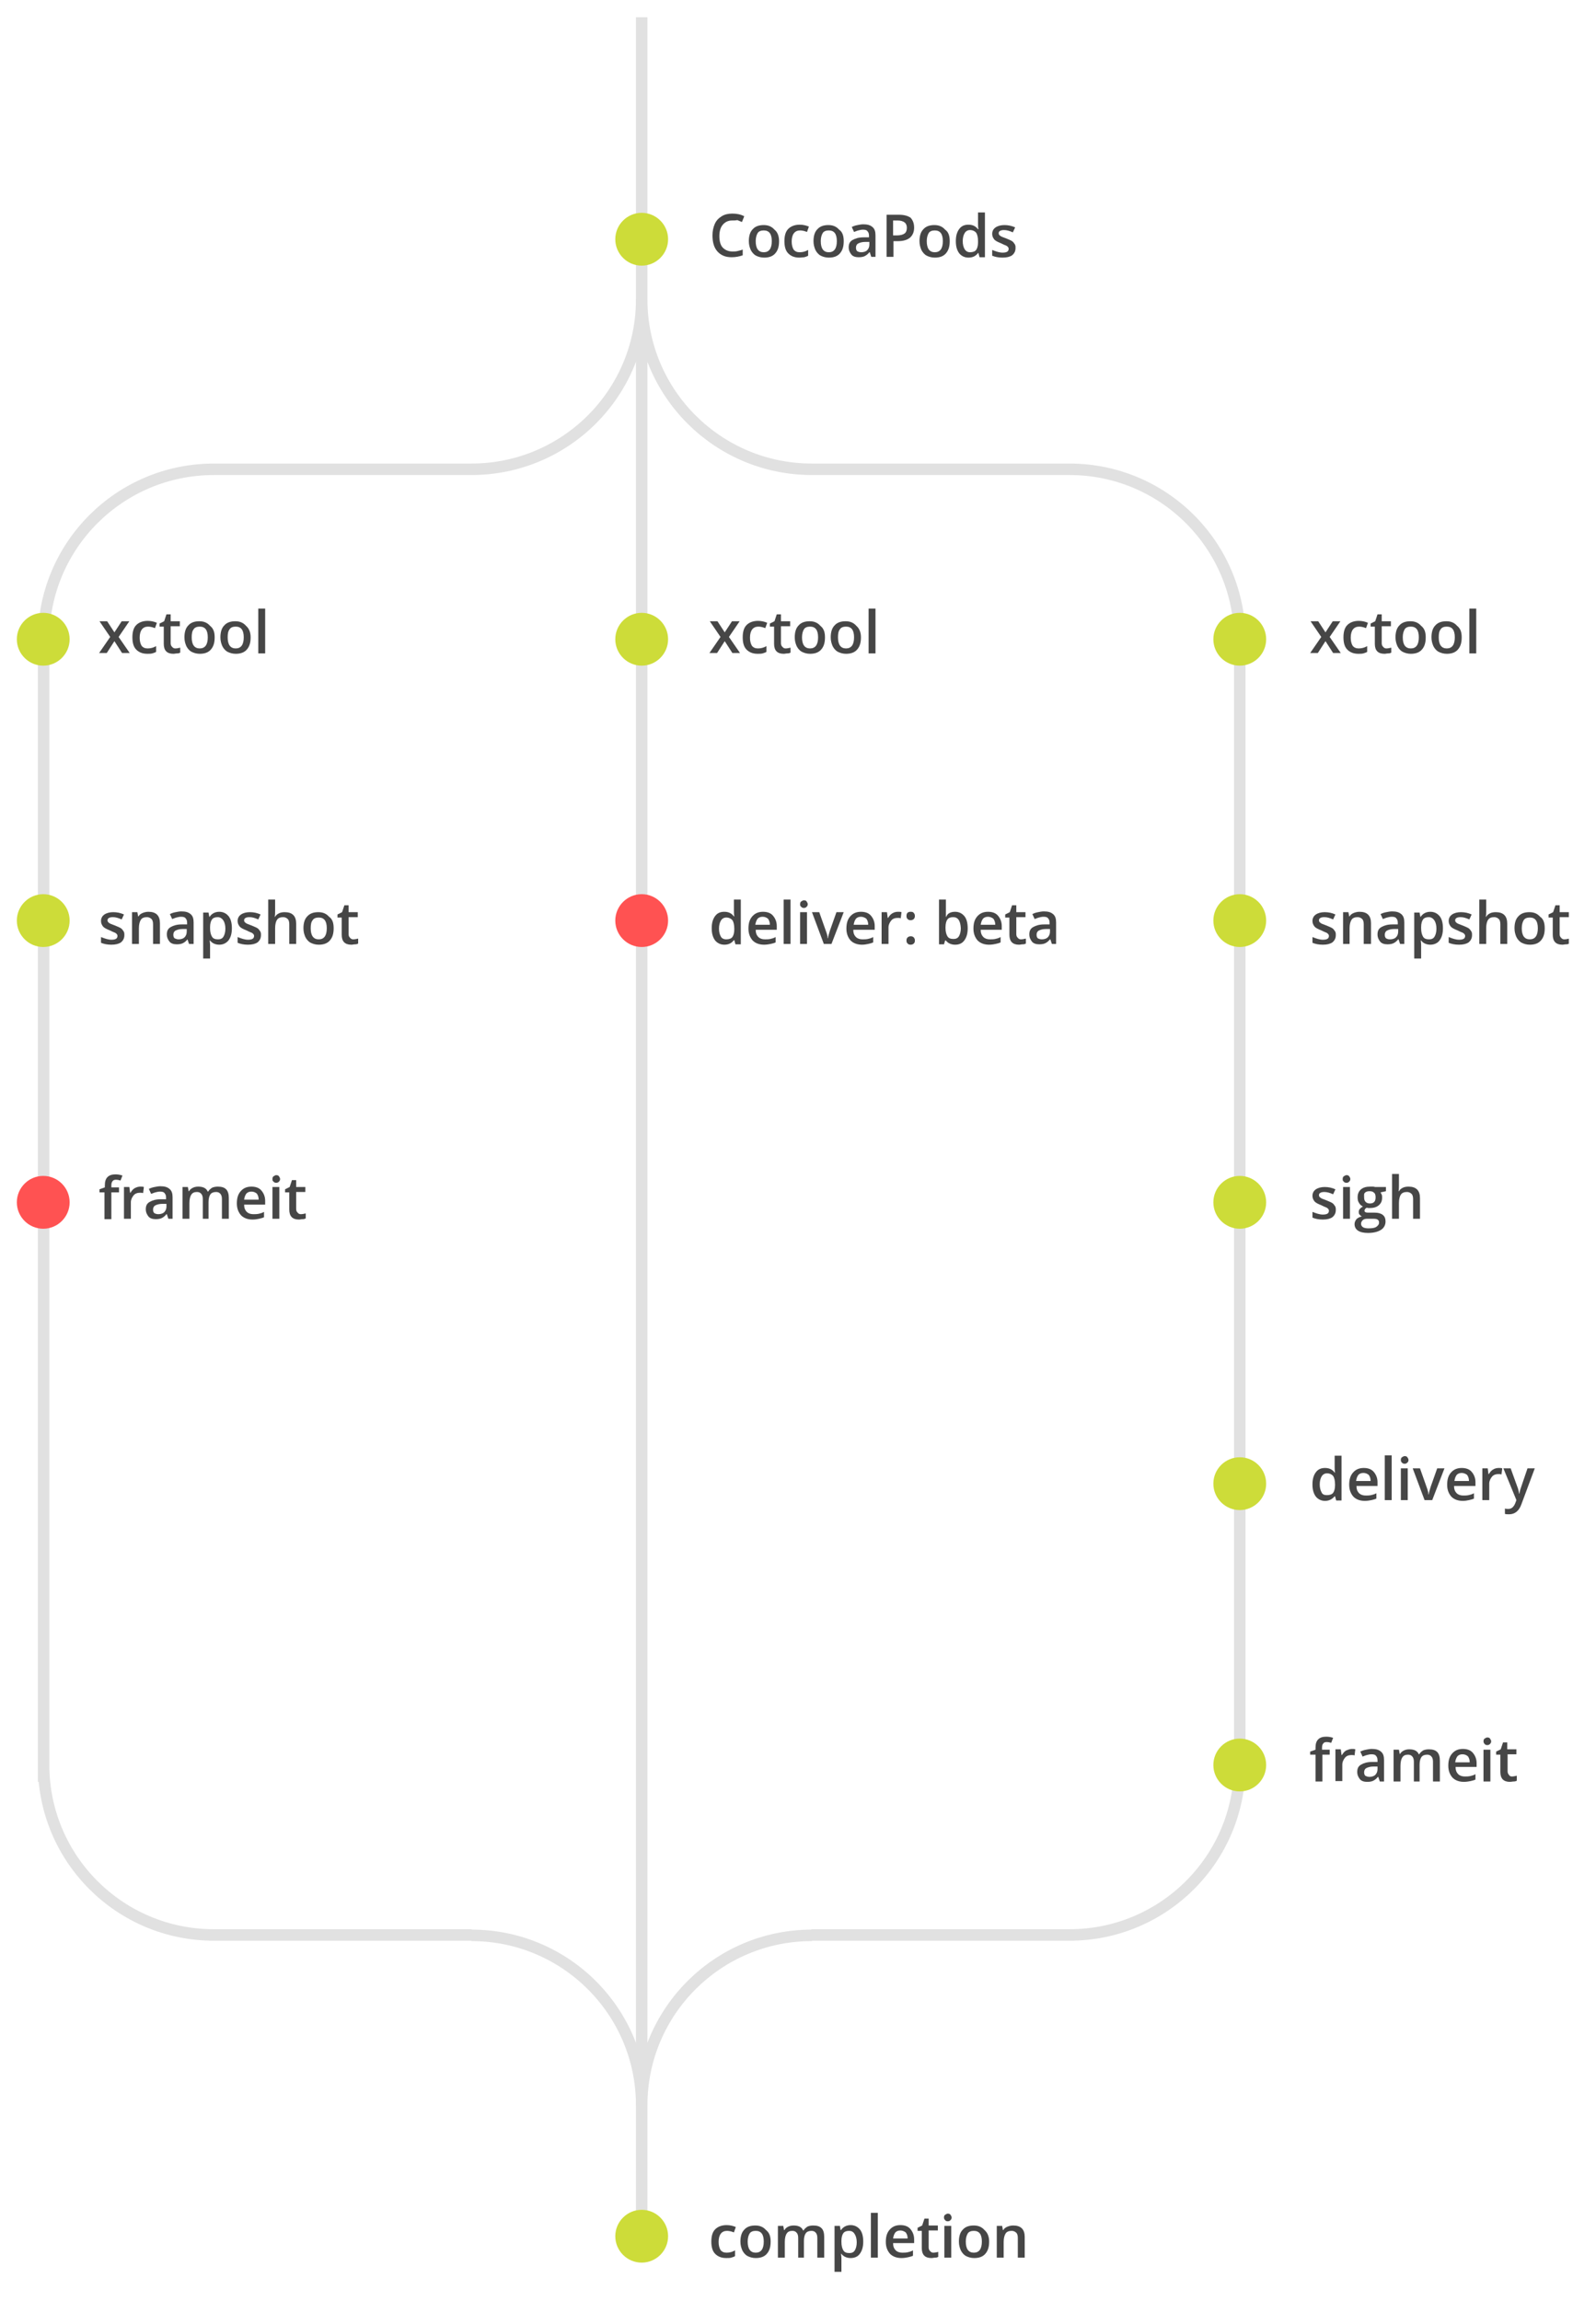 <?xml version="1.0" encoding="utf-8"?>
<!-- Generator: Adobe Illustrator 18.0.0, SVG Export Plug-In . SVG Version: 6.00 Build 0)  -->
<!DOCTYPE svg PUBLIC "-//W3C//DTD SVG 1.1//EN" "http://www.w3.org/Graphics/SVG/1.1/DTD/svg11.dtd">
<svg version="1.1" id="Layer_1" xmlns="http://www.w3.org/2000/svg" xmlns:xlink="http://www.w3.org/1999/xlink" x="0px" y="0px"
	 viewBox="0 0 417.1 601.1" enable-background="new 0 0 417.1 601.1" xml:space="preserve">
<g enable-background="new    ">
	<g>
		<defs>
			<rect id="SVGID_1_" x="4" y="4" width="406" height="590"/>
		</defs>
		<clipPath id="SVGID_2_">
			<use xlink:href="#SVGID_1_"  overflow="visible"/>
		</clipPath>
		<g clip-path="url(#SVGID_2_)">
			<defs>
				<rect id="SVGID_3_" x="-674.2" y="-906.6" width="1200" height="4766"/>
			</defs>
			<clipPath id="SVGID_4_">
				<use xlink:href="#SVGID_3_"  overflow="visible"/>
			</clipPath>
			<g clip-path="url(#SVGID_4_)">
				<defs>
					<rect id="SVGID_5_" x="4" y="4" width="406" height="590"/>
				</defs>
				<clipPath id="SVGID_6_">
					<use xlink:href="#SVGID_5_"  overflow="visible"/>
				</clipPath>
				<path clip-path="url(#SVGID_6_)" fill="none" stroke="#E1E1E1" stroke-width="3" stroke-miterlimit="10" d="M324,167v298.5
					 M324,461.1c0,24.5-19.9,44.4-44.5,44.4 M167.7,550c0-24.5,19.9-44.4,44.5-44.4 M280.7,505.5H212 M324,167
					c0-24.5-19.9-44.4-44.5-44.4 M167.7,78.2c0,24.5,19.9,44.4,44.5,44.4 M280.7,122.6H212 M167.7,4.5v579.7"/>
			</g>
		</g>
		<g clip-path="url(#SVGID_2_)">
			<defs>
				<rect id="SVGID_7_" x="-674.2" y="-906.6" width="1200" height="4766"/>
			</defs>
			<clipPath id="SVGID_8_">
				<use xlink:href="#SVGID_7_"  overflow="visible"/>
			</clipPath>
			<g clip-path="url(#SVGID_8_)">
				<defs>
					<path id="SVGID_9_" d="M174.6,167c0,3.8-3.1,6.9-6.9,6.9s-6.9-3.1-6.9-6.9c0-3.8,3.1-6.9,6.9-6.9S174.6,163.2,174.6,167"/>
				</defs>
				<clipPath id="SVGID_10_">
					<use xlink:href="#SVGID_9_"  overflow="visible"/>
				</clipPath>
				<g clip-path="url(#SVGID_10_)">
					<defs>
						<rect id="SVGID_11_" x="4" y="4" width="406" height="590"/>
					</defs>
					<clipPath id="SVGID_12_">
						<use xlink:href="#SVGID_11_"  overflow="visible"/>
					</clipPath>
					<rect x="155.8" y="155.1" clip-path="url(#SVGID_12_)" fill="#CDDC39" width="23.8" height="23.8"/>
				</g>
			</g>
		</g>
		<g clip-path="url(#SVGID_2_)">
			<defs>
				<rect id="SVGID_13_" x="-674.2" y="-906.6" width="1200" height="4766"/>
			</defs>
			<clipPath id="SVGID_14_">
				<use xlink:href="#SVGID_13_"  overflow="visible"/>
			</clipPath>
			<g clip-path="url(#SVGID_14_)">
				<defs>
					<path id="SVGID_15_" d="M330.9,167c0,3.8-3.1,6.9-6.9,6.9c-3.8,0-6.9-3.1-6.9-6.9c0-3.8,3.1-6.9,6.9-6.9
						C327.8,160.1,330.9,163.2,330.9,167"/>
				</defs>
				<clipPath id="SVGID_16_">
					<use xlink:href="#SVGID_15_"  overflow="visible"/>
				</clipPath>
				<g clip-path="url(#SVGID_16_)">
					<defs>
						<rect id="SVGID_17_" x="4" y="4" width="406" height="590"/>
					</defs>
					<clipPath id="SVGID_18_">
						<use xlink:href="#SVGID_17_"  overflow="visible"/>
					</clipPath>
					<rect x="312.1" y="155.1" clip-path="url(#SVGID_18_)" fill="#CDDC39" width="23.8" height="23.8"/>
				</g>
			</g>
		</g>
		<g clip-path="url(#SVGID_2_)">
			<defs>
				<rect id="SVGID_19_" x="-674.2" y="-906.6" width="1200" height="4766"/>
			</defs>
			<clipPath id="SVGID_20_">
				<use xlink:href="#SVGID_19_"  overflow="visible"/>
			</clipPath>
			<g clip-path="url(#SVGID_20_)">
				<defs>
					<path id="SVGID_21_" d="M174.6,62.5c0,3.8-3.1,6.9-6.9,6.9s-6.9-3.1-6.9-6.9c0-3.8,3.1-6.9,6.9-6.9S174.6,58.7,174.6,62.5"/>
				</defs>
				<clipPath id="SVGID_22_">
					<use xlink:href="#SVGID_21_"  overflow="visible"/>
				</clipPath>
				<g clip-path="url(#SVGID_22_)">
					<defs>
						<rect id="SVGID_23_" x="4" y="4" width="406" height="590"/>
					</defs>
					<clipPath id="SVGID_24_">
						<use xlink:href="#SVGID_23_"  overflow="visible"/>
					</clipPath>
					<rect x="155.8" y="50.6" clip-path="url(#SVGID_24_)" fill="#CDDC39" width="23.8" height="23.8"/>
				</g>
			</g>
		</g>
		<g clip-path="url(#SVGID_2_)">
			<defs>
				<rect id="SVGID_25_" x="-674.2" y="-906.6" width="1200" height="4766"/>
			</defs>
			<clipPath id="SVGID_26_">
				<use xlink:href="#SVGID_25_"  overflow="visible"/>
			</clipPath>
			<g clip-path="url(#SVGID_26_)">
				<defs>
					<path id="SVGID_27_" d="M174.6,240.5c0,3.8-3.1,6.9-6.9,6.9s-6.9-3.1-6.9-6.9c0-3.8,3.1-6.9,6.9-6.9S174.6,236.7,174.6,240.5"
						/>
				</defs>
				<clipPath id="SVGID_28_">
					<use xlink:href="#SVGID_27_"  overflow="visible"/>
				</clipPath>
				<g clip-path="url(#SVGID_28_)">
					<defs>
						<rect id="SVGID_29_" x="4" y="4" width="406" height="590"/>
					</defs>
					<clipPath id="SVGID_30_">
						<use xlink:href="#SVGID_29_"  overflow="visible"/>
					</clipPath>
					<rect x="155.8" y="228.6" clip-path="url(#SVGID_30_)" fill="#FF5252" width="23.8" height="23.8"/>
				</g>
			</g>
		</g>
		<g clip-path="url(#SVGID_2_)">
			<defs>
				<rect id="SVGID_31_" x="-674.2" y="-906.6" width="1200" height="4766"/>
			</defs>
			<clipPath id="SVGID_32_">
				<use xlink:href="#SVGID_31_"  overflow="visible"/>
			</clipPath>
			<g clip-path="url(#SVGID_32_)">
				<defs>
					<path id="SVGID_33_" d="M330.9,240.5c0,3.8-3.1,6.9-6.9,6.9c-3.8,0-6.9-3.1-6.9-6.9c0-3.8,3.1-6.9,6.9-6.9
						C327.8,233.6,330.9,236.7,330.9,240.5"/>
				</defs>
				<clipPath id="SVGID_34_">
					<use xlink:href="#SVGID_33_"  overflow="visible"/>
				</clipPath>
				<g clip-path="url(#SVGID_34_)">
					<defs>
						<rect id="SVGID_35_" x="4" y="4" width="406" height="590"/>
					</defs>
					<clipPath id="SVGID_36_">
						<use xlink:href="#SVGID_35_"  overflow="visible"/>
					</clipPath>
					<rect x="312.1" y="228.6" clip-path="url(#SVGID_36_)" fill="#CDDC39" width="23.8" height="23.8"/>
				</g>
			</g>
		</g>
		<g clip-path="url(#SVGID_2_)">
			<defs>
				<rect id="SVGID_37_" x="-674.2" y="-906.6" width="1200" height="4766"/>
			</defs>
			<clipPath id="SVGID_38_">
				<use xlink:href="#SVGID_37_"  overflow="visible"/>
			</clipPath>
			<g clip-path="url(#SVGID_38_)">
				<defs>
					<path id="SVGID_39_" d="M330.9,314.1c0,3.8-3.1,6.9-6.9,6.9c-3.8,0-6.9-3.1-6.9-6.9c0-3.8,3.1-6.9,6.9-6.9
						C327.8,307.2,330.9,310.3,330.9,314.1"/>
				</defs>
				<clipPath id="SVGID_40_">
					<use xlink:href="#SVGID_39_"  overflow="visible"/>
				</clipPath>
				<g clip-path="url(#SVGID_40_)">
					<defs>
						<rect id="SVGID_41_" x="4" y="4" width="406" height="590"/>
					</defs>
					<clipPath id="SVGID_42_">
						<use xlink:href="#SVGID_41_"  overflow="visible"/>
					</clipPath>
					<rect x="312.1" y="302.2" clip-path="url(#SVGID_42_)" fill="#CDDC39" width="23.8" height="23.8"/>
				</g>
			</g>
		</g>
		<g clip-path="url(#SVGID_2_)">
			<defs>
				<rect id="SVGID_43_" x="-674.2" y="-906.6" width="1200" height="4766"/>
			</defs>
			<clipPath id="SVGID_44_">
				<use xlink:href="#SVGID_43_"  overflow="visible"/>
			</clipPath>
			<g clip-path="url(#SVGID_44_)">
				<defs>
					<path id="SVGID_45_" d="M330.9,387.6c0,3.8-3.1,6.9-6.9,6.9c-3.8,0-6.9-3.1-6.9-6.9c0-3.8,3.1-6.9,6.9-6.9
						C327.8,380.7,330.9,383.8,330.9,387.6"/>
				</defs>
				<clipPath id="SVGID_46_">
					<use xlink:href="#SVGID_45_"  overflow="visible"/>
				</clipPath>
				<g clip-path="url(#SVGID_46_)">
					<defs>
						<rect id="SVGID_47_" x="4" y="4" width="406" height="590"/>
					</defs>
					<clipPath id="SVGID_48_">
						<use xlink:href="#SVGID_47_"  overflow="visible"/>
					</clipPath>
					<rect x="312.1" y="375.7" clip-path="url(#SVGID_48_)" fill="#CDDC39" width="23.8" height="23.8"/>
				</g>
			</g>
		</g>
		<g clip-path="url(#SVGID_2_)">
			<defs>
				<rect id="SVGID_49_" x="-674.2" y="-906.6" width="1200" height="4766"/>
			</defs>
			<clipPath id="SVGID_50_">
				<use xlink:href="#SVGID_49_"  overflow="visible"/>
			</clipPath>
			<g clip-path="url(#SVGID_50_)">
				<defs>
					<path id="SVGID_51_" d="M330.9,461.1c0,3.8-3.1,6.9-6.9,6.9c-3.8,0-6.9-3.1-6.9-6.9c0-3.8,3.1-6.9,6.9-6.9
						C327.8,454.2,330.9,457.3,330.9,461.1"/>
				</defs>
				<clipPath id="SVGID_52_">
					<use xlink:href="#SVGID_51_"  overflow="visible"/>
				</clipPath>
				<g clip-path="url(#SVGID_52_)">
					<defs>
						<rect id="SVGID_53_" x="4" y="4" width="406" height="590"/>
					</defs>
					<clipPath id="SVGID_54_">
						<use xlink:href="#SVGID_53_"  overflow="visible"/>
					</clipPath>
					<rect x="312.1" y="449.2" clip-path="url(#SVGID_54_)" fill="#CDDC39" width="23.8" height="23.8"/>
				</g>
			</g>
		</g>
		<g clip-path="url(#SVGID_2_)">
			<defs>
				<rect id="SVGID_55_" x="-674.2" y="-906.6" width="1200" height="4766"/>
			</defs>
			<clipPath id="SVGID_56_">
				<use xlink:href="#SVGID_55_"  overflow="visible"/>
			</clipPath>
			<g clip-path="url(#SVGID_56_)">
				<defs>
					<rect id="SVGID_57_" x="4" y="4" width="406" height="590"/>
				</defs>
				<clipPath id="SVGID_58_">
					<use xlink:href="#SVGID_57_"  overflow="visible"/>
				</clipPath>
				<path clip-path="url(#SVGID_58_)" fill="none" stroke="#E1E1E1" stroke-width="3" stroke-miterlimit="10" d="M11.4,167v298.5
					 M11.4,461.1c0,24.5,19.9,44.4,44.5,44.4 M167.7,550c0-24.5-19.9-44.4-44.5-44.4 M54.7,505.5h68.6 M11.4,167
					c0-24.5,19.9-44.4,44.5-44.4 M167.7,78.2c0,24.5-19.9,44.4-44.5,44.4 M54.7,122.6h68.6"/>
			</g>
		</g>
		<g clip-path="url(#SVGID_2_)">
			<defs>
				<rect id="SVGID_59_" x="-674.2" y="-906.6" width="1200" height="4766"/>
			</defs>
			<clipPath id="SVGID_60_">
				<use xlink:href="#SVGID_59_"  overflow="visible"/>
			</clipPath>
			<g clip-path="url(#SVGID_60_)">
				<defs>
					<path id="SVGID_61_" d="M4.4,167c0,3.8,3.1,6.9,6.9,6.9c3.8,0,6.9-3.1,6.9-6.9c0-3.8-3.1-6.9-6.9-6.9
						C7.5,160.1,4.4,163.2,4.4,167"/>
				</defs>
				<clipPath id="SVGID_62_">
					<use xlink:href="#SVGID_61_"  overflow="visible"/>
				</clipPath>
				<g clip-path="url(#SVGID_62_)">
					<defs>
						<rect id="SVGID_63_" x="4" y="4" width="406" height="590"/>
					</defs>
					<clipPath id="SVGID_64_">
						<use xlink:href="#SVGID_63_"  overflow="visible"/>
					</clipPath>
					<rect x="-0.6" y="155.1" clip-path="url(#SVGID_64_)" fill="#CDDC39" width="23.8" height="23.8"/>
				</g>
			</g>
		</g>
		<g clip-path="url(#SVGID_2_)">
			<defs>
				<rect id="SVGID_65_" x="-674.2" y="-906.6" width="1200" height="4766"/>
			</defs>
			<clipPath id="SVGID_66_">
				<use xlink:href="#SVGID_65_"  overflow="visible"/>
			</clipPath>
			<g clip-path="url(#SVGID_66_)">
				<defs>
					<path id="SVGID_67_" d="M4.4,240.5c0,3.8,3.1,6.9,6.9,6.9c3.8,0,6.9-3.1,6.9-6.9c0-3.8-3.1-6.9-6.9-6.9
						C7.5,233.6,4.4,236.7,4.4,240.5"/>
				</defs>
				<clipPath id="SVGID_68_">
					<use xlink:href="#SVGID_67_"  overflow="visible"/>
				</clipPath>
				<g clip-path="url(#SVGID_68_)">
					<defs>
						<rect id="SVGID_69_" x="4" y="4" width="406" height="590"/>
					</defs>
					<clipPath id="SVGID_70_">
						<use xlink:href="#SVGID_69_"  overflow="visible"/>
					</clipPath>
					<rect x="-0.6" y="228.6" clip-path="url(#SVGID_70_)" fill="#CDDC39" width="23.8" height="23.8"/>
				</g>
			</g>
		</g>
		<g clip-path="url(#SVGID_2_)">
			<defs>
				<rect id="SVGID_71_" x="-674.2" y="-906.6" width="1200" height="4766"/>
			</defs>
			<clipPath id="SVGID_72_">
				<use xlink:href="#SVGID_71_"  overflow="visible"/>
			</clipPath>
			<g clip-path="url(#SVGID_72_)">
				<defs>
					<path id="SVGID_73_" d="M4.4,314.1c0,3.8,3.1,6.9,6.9,6.9c3.8,0,6.9-3.1,6.9-6.9c0-3.8-3.1-6.9-6.9-6.9
						C7.5,307.2,4.4,310.3,4.4,314.1"/>
				</defs>
				<clipPath id="SVGID_74_">
					<use xlink:href="#SVGID_73_"  overflow="visible"/>
				</clipPath>
				<g clip-path="url(#SVGID_74_)">
					<defs>
						<rect id="SVGID_75_" x="4" y="4" width="406" height="590"/>
					</defs>
					<clipPath id="SVGID_76_">
						<use xlink:href="#SVGID_75_"  overflow="visible"/>
					</clipPath>
					<rect x="-0.6" y="302.2" clip-path="url(#SVGID_76_)" fill="#FF5252" width="23.8" height="23.8"/>
				</g>
			</g>
		</g>
		<g clip-path="url(#SVGID_2_)">
			<defs>
				<rect id="SVGID_77_" x="-674.2" y="-906.6" width="1200" height="4766"/>
			</defs>
			<clipPath id="SVGID_78_">
				<use xlink:href="#SVGID_77_"  overflow="visible"/>
			</clipPath>
			<g clip-path="url(#SVGID_78_)">
				<defs>
					<path id="SVGID_79_" d="M174.6,584.2c0,3.8-3.1,6.9-6.9,6.9s-6.9-3.1-6.9-6.9c0-3.8,3.1-6.9,6.9-6.9S174.6,580.4,174.6,584.2"
						/>
				</defs>
				<clipPath id="SVGID_80_">
					<use xlink:href="#SVGID_79_"  overflow="visible"/>
				</clipPath>
				<g clip-path="url(#SVGID_80_)">
					<defs>
						<rect id="SVGID_81_" x="4" y="4" width="406" height="590"/>
					</defs>
					<clipPath id="SVGID_82_">
						<use xlink:href="#SVGID_81_"  overflow="visible"/>
					</clipPath>
					<rect x="155.8" y="572.3" clip-path="url(#SVGID_82_)" fill="#CDDC39" width="23.8" height="23.8"/>
				</g>
			</g>
		</g>
		<g clip-path="url(#SVGID_2_)">
			<defs>
				<rect id="SVGID_83_" x="-674.2" y="-906.6" width="1200" height="4766"/>
			</defs>
			<clipPath id="SVGID_84_">
				<use xlink:href="#SVGID_83_"  overflow="visible"/>
			</clipPath>
			<g clip-path="url(#SVGID_84_)">
				<defs>
					<rect id="SVGID_85_" x="4" y="4" width="406" height="590"/>
				</defs>
				<clipPath id="SVGID_86_">
					<use xlink:href="#SVGID_85_"  overflow="visible"/>
				</clipPath>
				<g clip-path="url(#SVGID_86_)">
					<path fill="#464646" d="M191.3,57.6c-1,0-1.8,0.4-2.4,1.1s-0.9,1.7-0.9,3c0,1.3,0.3,2.4,0.9,3s1.4,1,2.5,1c0.5,0,0.9,0,1.3-0.1
						c0.4-0.1,0.9-0.2,1.4-0.4v1.5c-0.9,0.3-1.8,0.5-2.9,0.5c-1.6,0-2.8-0.5-3.7-1.5c-0.9-1-1.3-2.4-1.3-4.2c0-1.1,0.2-2.1,0.6-3
						c0.4-0.9,1-1.5,1.8-2c0.8-0.5,1.7-0.7,2.8-0.7c1.1,0,2.2,0.2,3.1,0.7l-0.6,1.5c-0.4-0.2-0.8-0.3-1.2-0.5
						C192.2,57.6,191.8,57.6,191.3,57.6z"/>
					<path fill="#464646" d="M203.6,63c0,1.4-0.3,2.4-1,3.2c-0.7,0.8-1.7,1.1-2.9,1.1c-0.8,0-1.5-0.2-2.1-0.5
						c-0.6-0.3-1.1-0.9-1.4-1.5c-0.3-0.7-0.5-1.4-0.5-2.3c0-1.3,0.3-2.4,1-3.1c0.7-0.8,1.7-1.1,2.9-1.1c1.2,0,2.1,0.4,2.8,1.2
						C203.2,60.6,203.6,61.7,203.6,63z M197.5,63c0,1.9,0.7,2.9,2.1,2.9c1.4,0,2.1-1,2.1-2.9c0-1.9-0.7-2.8-2.1-2.8
						c-0.7,0-1.3,0.2-1.6,0.7C197.7,61.4,197.5,62.1,197.5,63z"/>
					<path fill="#464646" d="M208.9,67.3c-1.3,0-2.2-0.4-2.9-1.1c-0.7-0.7-1-1.8-1-3.2c0-1.4,0.3-2.5,1-3.2c0.7-0.7,1.7-1.1,3-1.1
						c0.9,0,1.7,0.2,2.4,0.5l-0.5,1.4c-0.7-0.3-1.4-0.4-1.8-0.4c-1.4,0-2.2,1-2.2,2.9c0,0.9,0.2,1.6,0.5,2.1
						c0.4,0.5,0.9,0.7,1.6,0.7c0.8,0,1.5-0.2,2.2-0.6v1.5c-0.3,0.2-0.7,0.3-1,0.4C209.9,67.2,209.4,67.3,208.9,67.3z"/>
					<path fill="#464646" d="M220.5,63c0,1.4-0.3,2.4-1,3.2c-0.7,0.8-1.7,1.1-2.9,1.1c-0.8,0-1.5-0.2-2.1-0.5
						c-0.6-0.3-1.1-0.9-1.4-1.5c-0.3-0.7-0.5-1.4-0.5-2.3c0-1.3,0.3-2.4,1-3.1c0.7-0.8,1.7-1.1,2.9-1.1c1.2,0,2.1,0.4,2.8,1.2
						C220.2,60.6,220.5,61.7,220.5,63z M214.5,63c0,1.9,0.7,2.9,2.1,2.9c1.4,0,2.1-1,2.1-2.9c0-1.9-0.7-2.8-2.1-2.8
						c-0.7,0-1.3,0.2-1.6,0.7C214.7,61.4,214.5,62.1,214.5,63z"/>
					<path fill="#464646" d="M227.7,67.1l-0.4-1.2h-0.1c-0.4,0.5-0.8,0.8-1.2,1c-0.4,0.2-0.9,0.3-1.6,0.3c-0.8,0-1.5-0.2-1.9-0.7
						s-0.7-1.1-0.7-1.9c0-0.9,0.3-1.5,1-1.9s1.6-0.7,2.9-0.7l1.4,0v-0.4c0-0.5-0.1-0.9-0.4-1.2c-0.2-0.3-0.6-0.4-1.2-0.4
						c-0.4,0-0.8,0.1-1.2,0.2s-0.8,0.3-1.1,0.4l-0.6-1.3c0.4-0.2,0.9-0.4,1.5-0.5c0.5-0.1,1-0.2,1.5-0.2c1.1,0,1.8,0.2,2.4,0.7
						s0.8,1.2,0.8,2.2v5.6H227.7z M225.1,65.9c0.6,0,1.2-0.2,1.5-0.5c0.4-0.4,0.6-0.9,0.6-1.5v-0.7l-1.1,0c-0.8,0-1.4,0.2-1.8,0.4
						c-0.4,0.2-0.6,0.6-0.6,1.1c0,0.4,0.1,0.7,0.3,0.9C224.3,65.8,224.7,65.9,225.1,65.9z"/>
					<path fill="#464646" d="M238.9,59.5c0,1.1-0.4,2-1.1,2.6S236,63,234.6,63h-1.1v4.1h-1.8v-11h3.2c1.4,0,2.4,0.3,3.1,0.8
						C238.6,57.6,238.9,58.4,238.9,59.5z M233.4,61.5h1c0.9,0,1.6-0.2,2-0.5c0.4-0.3,0.6-0.8,0.6-1.5c0-0.6-0.2-1.1-0.6-1.4
						c-0.4-0.3-1-0.5-1.8-0.5h-1.2V61.5z"/>
					<path fill="#464646" d="M248.2,63c0,1.4-0.3,2.4-1,3.2c-0.7,0.8-1.7,1.1-2.9,1.1c-0.8,0-1.5-0.2-2.1-0.5
						c-0.6-0.3-1.1-0.9-1.4-1.5c-0.3-0.7-0.5-1.4-0.5-2.3c0-1.3,0.3-2.4,1-3.1c0.7-0.8,1.7-1.1,2.9-1.1c1.2,0,2.1,0.4,2.8,1.2
						C247.9,60.6,248.2,61.7,248.2,63z M242.2,63c0,1.9,0.7,2.9,2.1,2.9c1.4,0,2.1-1,2.1-2.9c0-1.9-0.7-2.8-2.1-2.8
						c-0.7,0-1.3,0.2-1.6,0.7C242.4,61.4,242.2,62.1,242.2,63z"/>
					<path fill="#464646" d="M253.1,67.3c-1,0-1.8-0.4-2.4-1.1c-0.6-0.8-0.9-1.8-0.9-3.2c0-1.4,0.3-2.4,0.9-3.2
						c0.6-0.8,1.4-1.1,2.4-1.1c1.1,0,1.9,0.4,2.5,1.2h0.1c-0.1-0.6-0.1-1.1-0.1-1.4v-3h1.8v11.7h-1.4l-0.3-1.1h-0.1
						C255,66.9,254.2,67.3,253.1,67.3z M253.5,65.9c0.7,0,1.3-0.2,1.6-0.6s0.5-1.1,0.5-2V63c0-1-0.2-1.8-0.5-2.2s-0.9-0.7-1.6-0.7
						c-0.6,0-1.1,0.3-1.4,0.8c-0.3,0.5-0.5,1.2-0.5,2.1c0,0.9,0.2,1.6,0.5,2.1C252.4,65.6,252.9,65.9,253.5,65.9z"/>
					<path fill="#464646" d="M265.4,64.8c0,0.8-0.3,1.4-0.9,1.9c-0.6,0.4-1.4,0.6-2.5,0.6c-1.1,0-2-0.2-2.7-0.5v-1.5
						c1,0.4,1.9,0.7,2.7,0.7c1.1,0,1.6-0.3,1.6-1c0-0.2-0.1-0.4-0.2-0.5c-0.1-0.1-0.3-0.3-0.6-0.4c-0.3-0.1-0.7-0.3-1.1-0.5
						c-1-0.4-1.6-0.7-1.9-1.1c-0.3-0.4-0.5-0.8-0.5-1.4c0-0.7,0.3-1.3,0.9-1.7c0.6-0.4,1.4-0.6,2.3-0.6c1,0,1.9,0.2,2.8,0.6
						l-0.6,1.3c-0.9-0.4-1.6-0.6-2.3-0.6c-0.9,0-1.4,0.3-1.4,0.8c0,0.3,0.1,0.5,0.4,0.7c0.2,0.2,0.8,0.4,1.6,0.7
						c0.7,0.3,1.2,0.5,1.5,0.7s0.5,0.5,0.7,0.8S265.4,64.4,265.4,64.8z"/>
				</g>
				<g clip-path="url(#SVGID_86_)">
					<path fill="#464646" d="M188.3,166.4l-2.8-4.1h2l1.9,2.9l1.9-2.9h2l-2.8,4.1l2.9,4.2h-2l-2-3.1l-2,3.1h-2L188.3,166.4z"/>
					<path fill="#464646" d="M198,170.8c-1.3,0-2.2-0.4-2.9-1.1c-0.7-0.7-1-1.8-1-3.2c0-1.4,0.3-2.5,1-3.2c0.7-0.7,1.7-1.1,3-1.1
						c0.9,0,1.7,0.2,2.4,0.5l-0.5,1.4c-0.7-0.3-1.4-0.4-1.8-0.4c-1.4,0-2.2,1-2.2,2.9c0,0.9,0.2,1.6,0.5,2.1
						c0.4,0.5,0.9,0.7,1.6,0.7c0.8,0,1.5-0.2,2.2-0.6v1.5c-0.3,0.2-0.7,0.3-1,0.4C198.9,170.8,198.5,170.8,198,170.8z"/>
					<path fill="#464646" d="M205.3,169.4c0.4,0,0.9-0.1,1.3-0.2v1.3c-0.2,0.1-0.4,0.2-0.8,0.2s-0.6,0.1-1,0.1
						c-1.7,0-2.5-0.9-2.5-2.6v-4.5h-1.1v-0.8l1.2-0.6l0.6-1.8h1.1v1.8h2.4v1.3h-2.4v4.4c0,0.4,0.1,0.7,0.3,0.9
						C204.7,169.3,205,169.4,205.3,169.4z"/>
					<path fill="#464646" d="M215.6,166.5c0,1.4-0.3,2.4-1,3.2c-0.7,0.8-1.7,1.1-2.9,1.1c-0.8,0-1.5-0.2-2.1-0.5
						c-0.6-0.3-1.1-0.9-1.4-1.5c-0.3-0.7-0.5-1.4-0.5-2.3c0-1.3,0.3-2.4,1-3.1c0.7-0.8,1.7-1.1,2.9-1.1c1.2,0,2.1,0.4,2.8,1.2
						C215.3,164.2,215.6,165.2,215.6,166.5z M209.6,166.5c0,1.9,0.7,2.9,2.1,2.9c1.4,0,2.1-1,2.1-2.9c0-1.9-0.7-2.8-2.1-2.8
						c-0.7,0-1.3,0.2-1.6,0.7C209.8,164.9,209.6,165.6,209.6,166.5z"/>
					<path fill="#464646" d="M225,166.5c0,1.4-0.3,2.4-1,3.2c-0.7,0.8-1.7,1.1-2.9,1.1c-0.8,0-1.5-0.2-2.1-0.5
						c-0.6-0.3-1.1-0.9-1.4-1.5c-0.3-0.7-0.5-1.4-0.5-2.3c0-1.3,0.3-2.4,1-3.1c0.7-0.8,1.7-1.1,2.9-1.1c1.2,0,2.1,0.4,2.8,1.2
						C224.6,164.2,225,165.2,225,166.5z M219,166.5c0,1.9,0.7,2.9,2.1,2.9c1.4,0,2.1-1,2.1-2.9c0-1.9-0.7-2.8-2.1-2.8
						c-0.7,0-1.3,0.2-1.6,0.7C219.1,164.9,219,165.6,219,166.5z"/>
					<path fill="#464646" d="M228.8,170.7H227V159h1.8V170.7z"/>
				</g>
				<g clip-path="url(#SVGID_86_)">
					<path fill="#464646" d="M28.8,166.4l-2.8-4.1h2l1.9,2.9l1.9-2.9h2l-2.8,4.1l2.9,4.2h-2l-2-3.1l-2,3.1h-2L28.8,166.4z"/>
					<path fill="#464646" d="M38.5,170.8c-1.3,0-2.2-0.4-2.9-1.1c-0.7-0.7-1-1.8-1-3.2c0-1.4,0.3-2.5,1-3.2c0.7-0.7,1.7-1.1,3-1.1
						c0.9,0,1.7,0.2,2.4,0.5l-0.5,1.4c-0.7-0.3-1.4-0.4-1.8-0.4c-1.4,0-2.2,1-2.2,2.9c0,0.9,0.2,1.6,0.5,2.1
						c0.4,0.5,0.9,0.7,1.6,0.7c0.8,0,1.5-0.2,2.2-0.6v1.5c-0.3,0.2-0.7,0.3-1,0.4C39.4,170.8,39,170.8,38.5,170.8z"/>
					<path fill="#464646" d="M45.8,169.4c0.4,0,0.9-0.1,1.3-0.2v1.3c-0.2,0.1-0.4,0.2-0.8,0.2s-0.6,0.1-1,0.1
						c-1.7,0-2.5-0.9-2.5-2.6v-4.5h-1.1v-0.8l1.2-0.6l0.6-1.8h1.1v1.8H47v1.3h-2.4v4.4c0,0.4,0.1,0.7,0.3,0.9
						C45.2,169.3,45.5,169.4,45.8,169.4z"/>
					<path fill="#464646" d="M56.1,166.5c0,1.4-0.3,2.4-1,3.2c-0.7,0.8-1.7,1.1-2.9,1.1c-0.8,0-1.5-0.2-2.1-0.5
						c-0.6-0.3-1.1-0.9-1.4-1.5c-0.3-0.7-0.5-1.4-0.5-2.3c0-1.3,0.3-2.4,1-3.1c0.7-0.8,1.7-1.1,2.9-1.1c1.2,0,2.1,0.4,2.8,1.2
						C55.8,164.2,56.1,165.2,56.1,166.5z M50.1,166.5c0,1.9,0.7,2.9,2.1,2.9c1.4,0,2.1-1,2.1-2.9c0-1.9-0.7-2.8-2.1-2.8
						c-0.7,0-1.3,0.2-1.6,0.7C50.2,164.9,50.1,165.6,50.1,166.5z"/>
					<path fill="#464646" d="M65.5,166.5c0,1.4-0.3,2.4-1,3.2c-0.7,0.8-1.7,1.1-2.9,1.1c-0.8,0-1.5-0.2-2.1-0.5
						c-0.6-0.3-1.1-0.9-1.4-1.5c-0.3-0.7-0.5-1.4-0.5-2.3c0-1.3,0.3-2.4,1-3.1c0.7-0.8,1.7-1.1,2.9-1.1c1.2,0,2.1,0.4,2.8,1.2
						C65.1,164.2,65.5,165.2,65.5,166.5z M59.5,166.5c0,1.9,0.7,2.9,2.1,2.9c1.4,0,2.1-1,2.1-2.9c0-1.9-0.7-2.8-2.1-2.8
						c-0.7,0-1.3,0.2-1.6,0.7C59.6,164.9,59.5,165.6,59.5,166.5z"/>
					<path fill="#464646" d="M69.3,170.7h-1.8V159h1.8V170.7z"/>
				</g>
				<g clip-path="url(#SVGID_86_)">
					<path fill="#464646" d="M345.3,166.4l-2.8-4.1h2l1.9,2.9l1.9-2.9h2l-2.8,4.1l2.9,4.2h-2l-2-3.1l-2,3.1h-2L345.3,166.4z"/>
					<path fill="#464646" d="M355,170.8c-1.3,0-2.2-0.4-2.9-1.1c-0.7-0.7-1-1.8-1-3.2c0-1.4,0.3-2.5,1-3.2c0.7-0.7,1.7-1.1,3-1.1
						c0.9,0,1.7,0.2,2.4,0.5l-0.5,1.4c-0.7-0.3-1.4-0.4-1.8-0.4c-1.4,0-2.2,1-2.2,2.9c0,0.9,0.2,1.6,0.5,2.1
						c0.4,0.5,0.9,0.7,1.6,0.7c0.8,0,1.5-0.2,2.2-0.6v1.5c-0.3,0.2-0.7,0.3-1,0.4C355.9,170.8,355.5,170.8,355,170.8z"/>
					<path fill="#464646" d="M362.3,169.4c0.4,0,0.9-0.1,1.3-0.2v1.3c-0.2,0.1-0.4,0.2-0.8,0.2s-0.6,0.1-1,0.1
						c-1.7,0-2.5-0.9-2.5-2.6v-4.5h-1.1v-0.8l1.2-0.6l0.6-1.8h1.1v1.8h2.4v1.3h-2.4v4.4c0,0.4,0.1,0.7,0.3,0.9
						C361.7,169.3,362,169.4,362.3,169.4z"/>
					<path fill="#464646" d="M372.6,166.5c0,1.4-0.3,2.4-1,3.2c-0.7,0.8-1.7,1.1-2.9,1.1c-0.8,0-1.5-0.2-2.1-0.5
						c-0.6-0.3-1.1-0.9-1.4-1.5c-0.3-0.7-0.5-1.4-0.5-2.3c0-1.3,0.3-2.4,1-3.1c0.7-0.8,1.7-1.1,2.9-1.1c1.2,0,2.1,0.4,2.8,1.2
						C372.3,164.2,372.6,165.2,372.6,166.5z M366.6,166.5c0,1.9,0.7,2.9,2.1,2.9c1.4,0,2.1-1,2.1-2.9c0-1.9-0.7-2.8-2.1-2.8
						c-0.7,0-1.3,0.2-1.6,0.7C366.8,164.9,366.6,165.6,366.6,166.5z"/>
					<path fill="#464646" d="M382,166.5c0,1.4-0.3,2.4-1,3.2c-0.7,0.8-1.7,1.1-2.9,1.1c-0.8,0-1.5-0.2-2.1-0.5
						c-0.6-0.3-1.1-0.9-1.4-1.5c-0.3-0.7-0.5-1.4-0.5-2.3c0-1.3,0.3-2.4,1-3.1c0.7-0.8,1.7-1.1,2.9-1.1c1.2,0,2.1,0.4,2.8,1.2
						C381.7,164.2,382,165.2,382,166.5z M376,166.5c0,1.9,0.7,2.9,2.1,2.9c1.4,0,2.1-1,2.1-2.9c0-1.9-0.7-2.8-2.1-2.8
						c-0.7,0-1.3,0.2-1.6,0.7C376.1,164.9,376,165.6,376,166.5z"/>
					<path fill="#464646" d="M385.8,170.7H384V159h1.8V170.7z"/>
				</g>
				<g clip-path="url(#SVGID_86_)">
					<path fill="#464646" d="M189.3,246.8c-1,0-1.8-0.4-2.4-1.1c-0.6-0.8-0.9-1.8-0.9-3.2c0-1.4,0.3-2.4,0.9-3.2
						c0.6-0.8,1.4-1.1,2.4-1.1c1.1,0,1.9,0.4,2.5,1.2h0.1c-0.1-0.6-0.1-1.1-0.1-1.4v-3h1.8v11.7h-1.4l-0.3-1.1h-0.1
						C191.2,246.4,190.4,246.8,189.3,246.8z M189.8,245.4c0.7,0,1.3-0.2,1.6-0.6s0.5-1.1,0.5-2v-0.2c0-1-0.2-1.8-0.5-2.2
						s-0.9-0.7-1.6-0.7c-0.6,0-1.1,0.3-1.4,0.8c-0.3,0.5-0.5,1.2-0.5,2.1c0,0.9,0.2,1.6,0.5,2.1
						C188.6,245.1,189.1,245.4,189.8,245.4z"/>
					<path fill="#464646" d="M199.7,246.8c-1.3,0-2.3-0.4-3-1.1c-0.7-0.8-1.1-1.8-1.1-3.1c0-1.4,0.3-2.4,1-3.2
						c0.7-0.8,1.6-1.2,2.8-1.2c1.1,0,2,0.3,2.6,1c0.6,0.7,1,1.6,1,2.7v1h-5.5c0,0.8,0.2,1.4,0.7,1.9c0.4,0.4,1,0.6,1.7,0.6
						c0.5,0,0.9,0,1.4-0.1c0.4-0.1,0.9-0.2,1.4-0.5v1.4c-0.4,0.2-0.9,0.3-1.3,0.4S200.2,246.8,199.7,246.8z M199.3,239.5
						c-0.6,0-1,0.2-1.3,0.5c-0.3,0.4-0.5,0.9-0.6,1.6h3.8c0-0.7-0.2-1.2-0.5-1.6C200.3,239.7,199.9,239.5,199.3,239.5z"/>
					<path fill="#464646" d="M206.6,246.6h-1.8V235h1.8V246.6z"/>
					<path fill="#464646" d="M209.1,236.2c0-0.3,0.1-0.6,0.3-0.7s0.4-0.3,0.7-0.3c0.3,0,0.6,0.1,0.7,0.3s0.3,0.4,0.3,0.7
						c0,0.3-0.1,0.5-0.3,0.7c-0.2,0.2-0.4,0.3-0.7,0.3c-0.3,0-0.6-0.1-0.7-0.3C209.1,236.7,209.1,236.5,209.1,236.2z M210.9,246.6
						h-1.8v-8.3h1.8V246.6z"/>
					<path fill="#464646" d="M215.3,246.6l-3.1-8.3h1.9l1.7,4.8c0.3,0.8,0.5,1.5,0.5,2h0.1c0-0.4,0.2-1,0.5-2l1.7-4.8h1.9l-3.2,8.3
						H215.3z"/>
					<path fill="#464646" d="M225.3,246.8c-1.3,0-2.3-0.4-3-1.1c-0.7-0.8-1.1-1.8-1.1-3.1c0-1.4,0.3-2.4,1-3.2
						c0.7-0.8,1.6-1.2,2.8-1.2c1.1,0,2,0.3,2.6,1c0.6,0.7,1,1.6,1,2.7v1H223c0,0.8,0.2,1.4,0.7,1.9c0.4,0.4,1,0.6,1.7,0.6
						c0.5,0,0.9,0,1.4-0.1c0.4-0.1,0.9-0.2,1.4-0.5v1.4c-0.4,0.2-0.9,0.3-1.3,0.4S225.8,246.8,225.3,246.8z M225,239.5
						c-0.6,0-1,0.2-1.3,0.5c-0.3,0.4-0.5,0.9-0.6,1.6h3.8c0-0.7-0.2-1.2-0.5-1.6C226,239.7,225.5,239.5,225,239.5z"/>
					<path fill="#464646" d="M234.7,238.2c0.4,0,0.6,0,0.9,0.1l-0.2,1.6c-0.2-0.1-0.5-0.1-0.8-0.1c-0.7,0-1.3,0.2-1.7,0.7
						c-0.4,0.5-0.7,1.1-0.7,1.8v4.3h-1.8v-8.3h1.4l0.2,1.5h0.1c0.3-0.5,0.6-0.9,1.1-1.2C233.7,238.3,234.2,238.2,234.7,238.2z"/>
					<path fill="#464646" d="M236.9,239.3c0-0.8,0.4-1.1,1.1-1.1c0.4,0,0.7,0.1,0.8,0.3c0.2,0.2,0.3,0.5,0.3,0.8s-0.1,0.6-0.3,0.8
						c-0.2,0.2-0.5,0.3-0.8,0.3c-0.4,0-0.6-0.1-0.8-0.3S236.9,239.7,236.9,239.3z M236.9,245.7c0-0.4,0.1-0.6,0.3-0.8
						c0.2-0.2,0.5-0.3,0.8-0.3c0.4,0,0.6,0.1,0.8,0.3c0.2,0.2,0.3,0.5,0.3,0.8c0,0.4-0.1,0.6-0.3,0.8s-0.5,0.3-0.8,0.3
						c-0.4,0-0.6-0.1-0.8-0.3S236.9,246.1,236.9,245.7z"/>
					<path fill="#464646" d="M249.6,238.2c1,0,1.8,0.4,2.4,1.1s0.9,1.8,0.9,3.2c0,1.4-0.3,2.4-0.9,3.2s-1.4,1.1-2.4,1.1
						c-1,0-1.9-0.4-2.4-1.1H247l-0.3,1h-1.3V235h1.8v2.8c0,0.2,0,0.5,0,0.9s0,0.7,0,0.8h0.1C247.6,238.6,248.5,238.2,249.6,238.2z
						 M249.1,239.6c-0.7,0-1.2,0.2-1.5,0.6c-0.3,0.4-0.5,1.1-0.5,2.1v0.1c0,1,0.2,1.7,0.5,2.2c0.3,0.5,0.8,0.7,1.6,0.7
						c0.6,0,1.1-0.2,1.4-0.7c0.3-0.5,0.5-1.2,0.5-2.1C251,240.6,250.4,239.6,249.1,239.6z"/>
					<path fill="#464646" d="M258.5,246.8c-1.3,0-2.3-0.4-3-1.1c-0.7-0.8-1.1-1.8-1.1-3.1c0-1.4,0.3-2.4,1-3.2
						c0.7-0.8,1.6-1.2,2.8-1.2c1.1,0,2,0.3,2.6,1c0.6,0.7,1,1.6,1,2.7v1h-5.5c0,0.8,0.2,1.4,0.7,1.9c0.4,0.4,1,0.6,1.7,0.6
						c0.5,0,0.9,0,1.4-0.1c0.4-0.1,0.9-0.2,1.4-0.5v1.4c-0.4,0.2-0.9,0.3-1.3,0.4S259.1,246.8,258.5,246.8z M258.2,239.5
						c-0.6,0-1,0.2-1.3,0.5c-0.3,0.4-0.5,0.9-0.6,1.6h3.8c0-0.7-0.2-1.2-0.5-1.6C259.2,239.7,258.7,239.5,258.2,239.5z"/>
					<path fill="#464646" d="M266.8,245.4c0.4,0,0.9-0.1,1.3-0.2v1.3c-0.2,0.1-0.4,0.2-0.8,0.2s-0.6,0.1-1,0.1
						c-1.7,0-2.5-0.9-2.5-2.6v-4.5h-1.1v-0.8l1.2-0.6l0.6-1.8h1.1v1.8h2.4v1.3h-2.4v4.4c0,0.4,0.1,0.7,0.3,0.9
						C266.2,245.3,266.5,245.4,266.8,245.4z"/>
					<path fill="#464646" d="M274.9,246.6l-0.4-1.2h-0.1c-0.4,0.5-0.8,0.8-1.2,1c-0.4,0.2-0.9,0.3-1.6,0.3c-0.8,0-1.5-0.2-1.9-0.7
						s-0.7-1.1-0.7-1.9c0-0.9,0.3-1.5,1-1.9s1.6-0.7,2.9-0.7l1.4,0v-0.4c0-0.5-0.1-0.9-0.4-1.2c-0.2-0.3-0.6-0.4-1.2-0.4
						c-0.4,0-0.8,0.1-1.2,0.2s-0.8,0.3-1.1,0.4l-0.6-1.3c0.4-0.2,0.9-0.4,1.5-0.5c0.5-0.1,1-0.2,1.5-0.2c1.1,0,1.8,0.2,2.4,0.7
						s0.8,1.2,0.8,2.2v5.6H274.9z M272.3,245.4c0.6,0,1.2-0.2,1.5-0.5c0.4-0.4,0.6-0.9,0.6-1.5v-0.7l-1.1,0c-0.8,0-1.4,0.2-1.8,0.4
						c-0.4,0.2-0.6,0.6-0.6,1.1c0,0.4,0.1,0.7,0.3,0.9C271.5,245.3,271.9,245.4,272.3,245.4z"/>
				</g>
				<g clip-path="url(#SVGID_86_)">
					<path fill="#464646" d="M32.5,244.3c0,0.8-0.3,1.4-0.9,1.9c-0.6,0.4-1.4,0.6-2.5,0.6c-1.1,0-2-0.2-2.7-0.5v-1.5
						c1,0.4,1.9,0.7,2.7,0.7c1.1,0,1.6-0.3,1.6-1c0-0.2-0.1-0.4-0.2-0.5c-0.1-0.1-0.3-0.3-0.6-0.4c-0.3-0.1-0.7-0.3-1.1-0.5
						c-1-0.4-1.6-0.7-1.9-1.1c-0.3-0.4-0.5-0.8-0.5-1.4c0-0.7,0.3-1.3,0.9-1.7c0.6-0.4,1.4-0.6,2.3-0.6c1,0,1.9,0.2,2.8,0.6
						l-0.6,1.3c-0.9-0.4-1.6-0.6-2.3-0.6c-0.9,0-1.4,0.3-1.4,0.8c0,0.3,0.1,0.5,0.4,0.7c0.2,0.2,0.8,0.4,1.6,0.7
						c0.7,0.3,1.2,0.5,1.5,0.7s0.5,0.5,0.7,0.8S32.5,243.9,32.5,244.3z"/>
					<path fill="#464646" d="M41.7,246.6H40v-5.1c0-0.6-0.1-1.1-0.4-1.4c-0.3-0.3-0.7-0.5-1.2-0.5c-0.7,0-1.3,0.2-1.6,0.7
						s-0.5,1.2-0.5,2.2v4.1h-1.8v-8.3h1.4l0.2,1.1h0.1c0.2-0.4,0.6-0.7,1.1-0.9c0.5-0.2,1-0.3,1.5-0.3c2,0,3,1,3,3V246.6z"/>
					<path fill="#464646" d="M49.4,246.6l-0.4-1.2H49c-0.4,0.5-0.8,0.8-1.2,1c-0.4,0.2-0.9,0.3-1.6,0.3c-0.8,0-1.5-0.2-1.9-0.7
						s-0.7-1.1-0.7-1.9c0-0.9,0.3-1.5,1-1.9s1.6-0.7,2.9-0.7l1.4,0v-0.4c0-0.5-0.1-0.9-0.4-1.2c-0.2-0.3-0.6-0.4-1.2-0.4
						c-0.4,0-0.8,0.1-1.2,0.2s-0.8,0.3-1.1,0.4l-0.6-1.3c0.4-0.2,0.9-0.4,1.5-0.5c0.5-0.1,1-0.2,1.5-0.2c1.1,0,1.8,0.2,2.4,0.7
						s0.8,1.2,0.8,2.2v5.6H49.4z M46.7,245.4c0.6,0,1.2-0.2,1.5-0.5c0.4-0.4,0.6-0.9,0.6-1.5v-0.7l-1.1,0c-0.8,0-1.4,0.2-1.8,0.4
						c-0.4,0.2-0.6,0.6-0.6,1.1c0,0.4,0.1,0.7,0.3,0.9C46,245.3,46.3,245.4,46.7,245.4z"/>
					<path fill="#464646" d="M57.3,246.8c-1,0-1.9-0.4-2.4-1.1h-0.1c0.1,0.7,0.1,1.1,0.1,1.3v3.4h-1.8v-12h1.4
						c0,0.2,0.1,0.5,0.2,1.1h0.1c0.5-0.8,1.4-1.3,2.5-1.3c1,0,1.8,0.4,2.4,1.1s0.9,1.8,0.9,3.2c0,1.4-0.3,2.4-0.9,3.2
						C59.1,246.4,58.3,246.8,57.3,246.8z M56.9,239.6c-0.7,0-1.2,0.2-1.5,0.6c-0.3,0.4-0.5,1.1-0.5,2v0.3c0,1,0.2,1.7,0.5,2.2
						c0.3,0.5,0.8,0.7,1.6,0.7c0.6,0,1.1-0.2,1.4-0.7s0.5-1.2,0.5-2.1c0-0.9-0.2-1.6-0.5-2.1C58,239.9,57.5,239.6,56.9,239.6z"/>
					<path fill="#464646" d="M68.2,244.3c0,0.8-0.3,1.4-0.9,1.9c-0.6,0.4-1.4,0.6-2.5,0.6c-1.1,0-2-0.2-2.7-0.5v-1.5
						c1,0.4,1.9,0.7,2.7,0.7c1.1,0,1.6-0.3,1.6-1c0-0.2-0.1-0.4-0.2-0.5c-0.1-0.1-0.3-0.3-0.6-0.4c-0.3-0.1-0.7-0.3-1.1-0.5
						c-1-0.4-1.6-0.7-1.9-1.1c-0.3-0.4-0.5-0.8-0.5-1.4c0-0.7,0.3-1.3,0.9-1.7c0.6-0.4,1.4-0.6,2.3-0.6c1,0,1.9,0.2,2.8,0.6
						l-0.6,1.3c-0.9-0.4-1.6-0.6-2.3-0.6c-0.9,0-1.4,0.3-1.4,0.8c0,0.3,0.1,0.5,0.4,0.7c0.2,0.2,0.8,0.4,1.6,0.7
						c0.7,0.3,1.2,0.5,1.5,0.7s0.5,0.5,0.7,0.8S68.2,243.9,68.2,244.3z"/>
					<path fill="#464646" d="M77.4,246.6h-1.8v-5.1c0-0.6-0.1-1.1-0.4-1.4c-0.3-0.3-0.7-0.5-1.2-0.5c-0.7,0-1.3,0.2-1.6,0.7
						c-0.3,0.4-0.5,1.2-0.5,2.2v4.1h-1.8V235h1.8v3c0,0.5,0,1-0.1,1.5h0.1c0.2-0.4,0.6-0.7,1-0.9c0.4-0.2,0.9-0.3,1.5-0.3
						c2,0,3,1,3,3V246.6z"/>
					<path fill="#464646" d="M87.2,242.5c0,1.4-0.3,2.4-1,3.2c-0.7,0.8-1.7,1.1-2.9,1.1c-0.8,0-1.5-0.2-2.1-0.5
						c-0.6-0.3-1.1-0.9-1.4-1.5c-0.3-0.7-0.5-1.4-0.5-2.3c0-1.3,0.3-2.4,1-3.1c0.7-0.8,1.7-1.1,2.9-1.1c1.2,0,2.1,0.4,2.8,1.2
						C86.9,240.1,87.2,241.2,87.2,242.5z M81.2,242.5c0,1.9,0.7,2.9,2.1,2.9c1.4,0,2.1-1,2.1-2.9c0-1.9-0.7-2.8-2.1-2.8
						c-0.7,0-1.3,0.2-1.6,0.7C81.3,240.9,81.2,241.6,81.2,242.5z"/>
					<path fill="#464646" d="M92.3,245.4c0.4,0,0.9-0.1,1.3-0.2v1.3c-0.2,0.1-0.4,0.2-0.8,0.2s-0.6,0.1-1,0.1
						c-1.7,0-2.5-0.9-2.5-2.6v-4.5h-1.1v-0.8l1.2-0.6l0.6-1.8h1.1v1.8h2.4v1.3h-2.4v4.4c0,0.4,0.1,0.7,0.3,0.9
						C91.7,245.3,92,245.4,92.3,245.4z"/>
				</g>
				<g clip-path="url(#SVGID_86_)">
					<path fill="#464646" d="M31.1,311.5h-2v7h-1.8v-7H26v-0.8l1.4-0.5v-0.5c0-1,0.2-1.7,0.7-2.2c0.5-0.5,1.2-0.7,2.1-0.7
						c0.6,0,1.2,0.1,1.8,0.3l-0.5,1.3c-0.4-0.1-0.8-0.2-1.2-0.2c-0.4,0-0.7,0.1-0.9,0.4c-0.2,0.2-0.3,0.6-0.3,1.1v0.5h2V311.5z"/>
					<path fill="#464646" d="M36.7,310c0.4,0,0.6,0,0.9,0.1l-0.2,1.6c-0.2-0.1-0.5-0.1-0.8-0.1c-0.7,0-1.3,0.2-1.7,0.7
						c-0.4,0.5-0.7,1.1-0.7,1.8v4.3h-1.8v-8.3h1.4l0.2,1.5h0.1c0.3-0.5,0.6-0.9,1.1-1.2C35.8,310.1,36.2,310,36.7,310z"/>
					<path fill="#464646" d="M44,318.4l-0.4-1.2h-0.1c-0.4,0.5-0.8,0.8-1.2,1c-0.4,0.2-0.9,0.3-1.6,0.3c-0.8,0-1.5-0.2-1.9-0.7
						s-0.7-1.1-0.7-1.9c0-0.9,0.3-1.5,1-1.9s1.6-0.7,2.9-0.7l1.4,0v-0.4c0-0.5-0.1-0.9-0.4-1.2c-0.2-0.3-0.6-0.4-1.2-0.4
						c-0.4,0-0.8,0.1-1.2,0.2s-0.8,0.3-1.1,0.4l-0.6-1.3c0.4-0.2,0.9-0.4,1.5-0.5c0.5-0.1,1-0.2,1.5-0.2c1.1,0,1.8,0.2,2.4,0.7
						s0.8,1.2,0.8,2.2v5.6H44z M41.4,317.2c0.6,0,1.2-0.2,1.5-0.5c0.4-0.4,0.6-0.9,0.6-1.5v-0.7l-1.1,0c-0.8,0-1.4,0.2-1.8,0.4
						c-0.4,0.2-0.6,0.6-0.6,1.1c0,0.4,0.1,0.7,0.3,0.9C40.6,317.1,41,317.2,41.4,317.2z"/>
					<path fill="#464646" d="M54.7,318.4H53v-5.1c0-0.6-0.1-1.1-0.4-1.4c-0.2-0.3-0.6-0.5-1.1-0.5c-0.7,0-1.2,0.2-1.5,0.7
						c-0.3,0.4-0.5,1.2-0.5,2.2v4.1h-1.8v-8.3h1.4l0.2,1.1h0.1c0.2-0.4,0.6-0.7,1-0.9s0.9-0.3,1.4-0.3c1.3,0,2.1,0.4,2.5,1.3h0.1
						c0.2-0.4,0.6-0.7,1-1c0.4-0.2,1-0.3,1.5-0.3c1,0,1.7,0.2,2.2,0.7c0.5,0.5,0.7,1.3,0.7,2.3v5.4h-1.8v-5.1c0-0.6-0.1-1.1-0.4-1.4
						c-0.2-0.3-0.6-0.5-1.1-0.5c-0.7,0-1.2,0.2-1.5,0.6c-0.3,0.4-0.5,1.1-0.5,2V318.4z"/>
					<path fill="#464646" d="M66,318.6c-1.3,0-2.3-0.4-3-1.1c-0.7-0.8-1.1-1.8-1.1-3.1c0-1.4,0.3-2.4,1-3.2c0.7-0.8,1.6-1.2,2.8-1.2
						c1.1,0,2,0.3,2.6,1c0.6,0.7,1,1.6,1,2.7v1h-5.5c0,0.8,0.2,1.4,0.7,1.9c0.4,0.4,1,0.6,1.7,0.6c0.5,0,0.9,0,1.4-0.1
						c0.4-0.1,0.9-0.2,1.4-0.5v1.4c-0.4,0.2-0.9,0.3-1.3,0.4S66.6,318.6,66,318.6z M65.7,311.3c-0.6,0-1,0.2-1.3,0.5
						c-0.3,0.4-0.5,0.9-0.6,1.6h3.8c0-0.7-0.2-1.2-0.5-1.6C66.7,311.5,66.3,311.3,65.7,311.3z"/>
					<path fill="#464646" d="M71.2,308c0-0.3,0.1-0.6,0.3-0.7s0.4-0.3,0.7-0.3c0.3,0,0.6,0.1,0.7,0.3s0.3,0.4,0.3,0.7
						c0,0.3-0.1,0.5-0.3,0.7c-0.2,0.2-0.4,0.3-0.7,0.3c-0.3,0-0.6-0.1-0.7-0.3C71.2,308.5,71.2,308.3,71.2,308z M73,318.4h-1.8v-8.3
						H73V318.4z"/>
					<path fill="#464646" d="M78.6,317.2c0.4,0,0.9-0.1,1.3-0.2v1.3c-0.2,0.1-0.4,0.2-0.8,0.2s-0.6,0.1-1,0.1
						c-1.7,0-2.5-0.9-2.5-2.6v-4.5h-1.1v-0.8l1.2-0.6l0.6-1.8h1.1v1.8h2.4v1.3h-2.4v4.4c0,0.4,0.1,0.7,0.3,0.9
						C78,317.1,78.3,317.2,78.6,317.2z"/>
				</g>
				<g clip-path="url(#SVGID_86_)">
					<path fill="#464646" d="M349.1,244.3c0,0.8-0.3,1.4-0.9,1.9c-0.6,0.4-1.4,0.6-2.5,0.6c-1.1,0-2-0.2-2.7-0.5v-1.5
						c1,0.4,1.9,0.7,2.7,0.7c1.1,0,1.6-0.3,1.6-1c0-0.2-0.1-0.4-0.2-0.5c-0.1-0.1-0.3-0.3-0.6-0.4c-0.3-0.1-0.7-0.3-1.1-0.5
						c-1-0.4-1.6-0.7-1.9-1.1c-0.3-0.4-0.5-0.8-0.5-1.4c0-0.7,0.3-1.3,0.9-1.7c0.6-0.4,1.4-0.6,2.3-0.6c1,0,1.9,0.2,2.8,0.6
						l-0.6,1.3c-0.9-0.4-1.6-0.6-2.3-0.6c-0.9,0-1.4,0.3-1.4,0.8c0,0.3,0.1,0.5,0.4,0.7c0.2,0.2,0.8,0.4,1.6,0.7
						c0.7,0.3,1.2,0.5,1.5,0.7s0.5,0.5,0.7,0.8S349.1,243.9,349.1,244.3z"/>
					<path fill="#464646" d="M358.2,246.6h-1.8v-5.1c0-0.6-0.1-1.1-0.4-1.4c-0.3-0.3-0.7-0.5-1.2-0.5c-0.7,0-1.3,0.2-1.6,0.7
						s-0.5,1.2-0.5,2.2v4.1H351v-8.3h1.4l0.2,1.1h0.1c0.2-0.4,0.6-0.7,1.1-0.9c0.5-0.2,1-0.3,1.5-0.3c2,0,3,1,3,3V246.6z"/>
					<path fill="#464646" d="M365.9,246.6l-0.4-1.2h-0.1c-0.4,0.5-0.8,0.8-1.2,1c-0.4,0.2-0.9,0.3-1.6,0.3c-0.8,0-1.5-0.2-1.9-0.7
						s-0.7-1.1-0.7-1.9c0-0.9,0.3-1.5,1-1.9s1.6-0.7,2.9-0.7l1.4,0v-0.4c0-0.5-0.1-0.9-0.4-1.2c-0.2-0.3-0.6-0.4-1.2-0.4
						c-0.4,0-0.8,0.1-1.2,0.2s-0.8,0.3-1.1,0.4l-0.6-1.3c0.4-0.2,0.9-0.4,1.5-0.5c0.5-0.1,1-0.2,1.5-0.2c1.1,0,1.8,0.2,2.4,0.7
						s0.8,1.2,0.8,2.2v5.6H365.9z M363.3,245.4c0.6,0,1.2-0.2,1.5-0.5c0.4-0.4,0.6-0.9,0.6-1.5v-0.7l-1.1,0c-0.8,0-1.4,0.2-1.8,0.4
						c-0.4,0.2-0.6,0.6-0.6,1.1c0,0.4,0.1,0.7,0.3,0.9C362.5,245.3,362.8,245.4,363.3,245.4z"/>
					<path fill="#464646" d="M373.8,246.8c-1,0-1.9-0.4-2.4-1.1h-0.1c0.1,0.7,0.1,1.1,0.1,1.3v3.4h-1.8v-12h1.4
						c0,0.2,0.1,0.5,0.2,1.1h0.1c0.5-0.8,1.4-1.3,2.5-1.3c1,0,1.8,0.4,2.4,1.1s0.9,1.8,0.9,3.2c0,1.4-0.3,2.4-0.9,3.2
						C375.7,246.4,374.8,246.8,373.8,246.8z M373.4,239.6c-0.7,0-1.2,0.2-1.5,0.6c-0.3,0.4-0.5,1.1-0.5,2v0.3c0,1,0.2,1.7,0.5,2.2
						c0.3,0.5,0.8,0.7,1.6,0.7c0.6,0,1.1-0.2,1.4-0.7s0.5-1.2,0.5-2.1c0-0.9-0.2-1.6-0.5-2.1C374.5,239.9,374,239.6,373.4,239.6z"/>
					<path fill="#464646" d="M384.7,244.3c0,0.8-0.3,1.4-0.9,1.9c-0.6,0.4-1.4,0.6-2.5,0.6c-1.1,0-2-0.2-2.7-0.5v-1.5
						c1,0.4,1.9,0.7,2.7,0.7c1.1,0,1.6-0.3,1.6-1c0-0.2-0.1-0.4-0.2-0.5c-0.1-0.1-0.3-0.3-0.6-0.4c-0.3-0.1-0.7-0.3-1.1-0.5
						c-1-0.4-1.6-0.7-1.9-1.1c-0.3-0.4-0.5-0.8-0.5-1.4c0-0.7,0.3-1.3,0.9-1.7c0.6-0.4,1.4-0.6,2.3-0.6c1,0,1.9,0.2,2.8,0.6
						l-0.6,1.3c-0.9-0.4-1.6-0.6-2.3-0.6c-0.9,0-1.4,0.3-1.4,0.8c0,0.3,0.1,0.5,0.4,0.7c0.2,0.2,0.8,0.4,1.6,0.7
						c0.7,0.3,1.2,0.5,1.5,0.7s0.5,0.5,0.7,0.8S384.7,243.9,384.7,244.3z"/>
					<path fill="#464646" d="M393.9,246.6h-1.8v-5.1c0-0.6-0.1-1.1-0.4-1.4c-0.3-0.3-0.7-0.5-1.2-0.5c-0.7,0-1.3,0.2-1.6,0.7
						c-0.3,0.4-0.5,1.2-0.5,2.2v4.1h-1.8V235h1.8v3c0,0.5,0,1-0.1,1.5h0.1c0.2-0.4,0.6-0.7,1-0.9c0.4-0.2,0.9-0.3,1.5-0.3
						c2,0,3,1,3,3V246.6z"/>
					<path fill="#464646" d="M403.7,242.5c0,1.4-0.3,2.4-1,3.2c-0.7,0.8-1.7,1.1-2.9,1.1c-0.8,0-1.5-0.2-2.1-0.5
						c-0.6-0.3-1.1-0.9-1.4-1.5c-0.3-0.7-0.5-1.4-0.5-2.3c0-1.3,0.3-2.4,1-3.1c0.7-0.8,1.7-1.1,2.9-1.1c1.2,0,2.1,0.4,2.8,1.2
						C403.4,240.1,403.7,241.2,403.7,242.5z M397.7,242.5c0,1.9,0.7,2.9,2.1,2.9c1.4,0,2.1-1,2.1-2.9c0-1.9-0.7-2.8-2.1-2.8
						c-0.7,0-1.3,0.2-1.6,0.7C397.9,240.9,397.7,241.6,397.7,242.5z"/>
					<path fill="#464646" d="M408.8,245.4c0.4,0,0.9-0.1,1.3-0.2v1.3c-0.2,0.1-0.4,0.2-0.8,0.2s-0.6,0.1-1,0.1
						c-1.7,0-2.5-0.9-2.5-2.6v-4.5h-1.1v-0.8l1.2-0.6l0.6-1.8h1.1v1.8h2.4v1.3h-2.4v4.4c0,0.4,0.1,0.7,0.3,0.9
						C408.2,245.3,408.5,245.4,408.8,245.4z"/>
				</g>
				<g clip-path="url(#SVGID_86_)">
					<path fill="#464646" d="M349.1,316.1c0,0.8-0.3,1.4-0.9,1.9c-0.6,0.4-1.4,0.6-2.5,0.6c-1.1,0-2-0.2-2.7-0.5v-1.5
						c1,0.4,1.9,0.7,2.7,0.7c1.1,0,1.6-0.3,1.6-1c0-0.2-0.1-0.4-0.2-0.5c-0.1-0.1-0.3-0.3-0.6-0.4c-0.3-0.1-0.7-0.3-1.1-0.5
						c-1-0.4-1.6-0.7-1.9-1.1c-0.3-0.4-0.5-0.8-0.5-1.4c0-0.7,0.3-1.3,0.9-1.7c0.6-0.4,1.4-0.6,2.3-0.6c1,0,1.9,0.2,2.8,0.6
						l-0.6,1.3c-0.9-0.4-1.6-0.6-2.3-0.6c-0.9,0-1.4,0.3-1.4,0.8c0,0.3,0.1,0.5,0.4,0.7c0.2,0.2,0.8,0.4,1.6,0.7
						c0.7,0.3,1.2,0.5,1.5,0.7s0.5,0.5,0.7,0.8S349.1,315.7,349.1,316.1z"/>
					<path fill="#464646" d="M350.9,308c0-0.3,0.1-0.6,0.3-0.7s0.4-0.3,0.7-0.3c0.3,0,0.6,0.1,0.7,0.3s0.3,0.4,0.3,0.7
						c0,0.3-0.1,0.5-0.3,0.7c-0.2,0.2-0.4,0.3-0.7,0.3c-0.3,0-0.6-0.1-0.7-0.3C350.9,308.5,350.9,308.3,350.9,308z M352.7,318.4H351
						v-8.3h1.8V318.4z"/>
					<path fill="#464646" d="M362.2,310.2v1l-1.4,0.3c0.1,0.2,0.2,0.4,0.3,0.6s0.1,0.5,0.1,0.8c0,0.9-0.3,1.5-0.9,2
						c-0.6,0.5-1.4,0.7-2.4,0.7c-0.3,0-0.5,0-0.7-0.1c-0.4,0.2-0.6,0.5-0.6,0.8c0,0.2,0.1,0.3,0.3,0.4c0.2,0.1,0.5,0.1,1,0.1h1.4
						c0.9,0,1.6,0.2,2.1,0.6s0.7,1,0.7,1.7c0,0.9-0.4,1.7-1.2,2.2c-0.8,0.5-1.9,0.8-3.4,0.8c-1.1,0-2-0.2-2.6-0.6
						c-0.6-0.4-0.9-1-0.9-1.7c0-0.5,0.2-0.9,0.5-1.3c0.3-0.3,0.8-0.6,1.4-0.7c-0.2-0.1-0.4-0.3-0.6-0.5c-0.2-0.2-0.2-0.5-0.2-0.7
						c0-0.3,0.1-0.6,0.3-0.8c0.2-0.2,0.4-0.4,0.8-0.6c-0.4-0.2-0.8-0.5-1-0.9c-0.3-0.4-0.4-0.9-0.4-1.5c0-0.9,0.3-1.6,0.9-2.1
						c0.6-0.5,1.4-0.7,2.4-0.7c0.2,0,0.5,0,0.7,0c0.3,0,0.5,0.1,0.6,0.1H362.2z M355.7,319.7c0,0.4,0.2,0.7,0.5,0.9
						c0.3,0.2,0.8,0.3,1.4,0.3c1,0,1.7-0.1,2.1-0.4s0.7-0.6,0.7-1.1c0-0.4-0.1-0.6-0.4-0.8s-0.7-0.2-1.4-0.2h-1.3
						c-0.5,0-0.9,0.1-1.2,0.4C355.9,319,355.7,319.3,355.7,319.7z M356.5,312.8c0,0.5,0.1,0.9,0.4,1.2c0.3,0.3,0.7,0.4,1.1,0.4
						c1,0,1.5-0.5,1.5-1.6c0-0.5-0.1-1-0.4-1.2c-0.3-0.3-0.6-0.4-1.2-0.4c-0.5,0-0.9,0.1-1.2,0.4S356.5,312.3,356.5,312.8z"/>
					<path fill="#464646" d="M371.1,318.4h-1.8v-5.1c0-0.6-0.1-1.1-0.4-1.4c-0.3-0.3-0.7-0.5-1.2-0.5c-0.7,0-1.3,0.2-1.6,0.7
						c-0.3,0.4-0.5,1.2-0.5,2.2v4.1h-1.8v-11.7h1.8v3c0,0.5,0,1-0.1,1.5h0.1c0.2-0.4,0.6-0.7,1-0.9c0.4-0.2,0.9-0.3,1.5-0.3
						c2,0,3,1,3,3V318.4z"/>
				</g>
				<g clip-path="url(#SVGID_86_)">
					<path fill="#464646" d="M346.3,392.1c-1,0-1.8-0.4-2.4-1.1c-0.6-0.8-0.9-1.8-0.9-3.2c0-1.4,0.3-2.4,0.9-3.2
						c0.6-0.8,1.4-1.1,2.4-1.1c1.1,0,1.9,0.4,2.5,1.2h0.1c-0.1-0.6-0.1-1.1-0.1-1.4v-3h1.8v11.7h-1.4l-0.3-1.1h-0.1
						C348.2,391.6,347.4,392.1,346.3,392.1z M346.8,390.6c0.7,0,1.3-0.2,1.6-0.6s0.5-1.1,0.5-2v-0.2c0-1-0.2-1.8-0.5-2.2
						s-0.9-0.7-1.6-0.7c-0.6,0-1.1,0.3-1.4,0.8c-0.3,0.5-0.5,1.2-0.5,2.1c0,0.9,0.2,1.6,0.5,2.1
						C345.6,390.4,346.1,390.6,346.8,390.6z"/>
					<path fill="#464646" d="M356.7,392.1c-1.3,0-2.3-0.4-3-1.1c-0.7-0.8-1.1-1.8-1.1-3.1c0-1.4,0.3-2.4,1-3.2
						c0.7-0.8,1.6-1.2,2.8-1.2c1.1,0,2,0.3,2.6,1c0.6,0.7,1,1.6,1,2.7v1h-5.5c0,0.8,0.2,1.4,0.7,1.9c0.4,0.4,1,0.6,1.7,0.6
						c0.5,0,0.9,0,1.4-0.1c0.4-0.1,0.9-0.2,1.4-0.5v1.4c-0.4,0.2-0.9,0.3-1.3,0.4S357.2,392.1,356.7,392.1z M356.3,384.8
						c-0.6,0-1,0.2-1.3,0.5c-0.3,0.4-0.5,0.9-0.6,1.6h3.8c0-0.7-0.2-1.2-0.5-1.6C357.3,385,356.9,384.8,356.3,384.8z"/>
					<path fill="#464646" d="M363.7,391.9h-1.8v-11.7h1.8V391.9z"/>
					<path fill="#464646" d="M366.1,381.4c0-0.3,0.1-0.6,0.3-0.7s0.4-0.3,0.7-0.3c0.3,0,0.6,0.1,0.7,0.3s0.3,0.4,0.3,0.7
						c0,0.3-0.1,0.5-0.3,0.7c-0.2,0.2-0.4,0.3-0.7,0.3c-0.3,0-0.6-0.1-0.7-0.3C366.2,382,366.1,381.7,366.1,381.4z M367.9,391.9
						h-1.8v-8.3h1.8V391.9z"/>
					<path fill="#464646" d="M372.3,391.9l-3.1-8.3h1.9l1.7,4.8c0.3,0.8,0.5,1.5,0.5,2h0.1c0-0.4,0.2-1,0.5-2l1.7-4.8h1.9l-3.2,8.3
						H372.3z"/>
					<path fill="#464646" d="M382.3,392.1c-1.3,0-2.3-0.4-3-1.1c-0.7-0.8-1.1-1.8-1.1-3.1c0-1.4,0.3-2.4,1-3.2
						c0.7-0.8,1.6-1.2,2.8-1.2c1.1,0,2,0.3,2.6,1c0.6,0.7,1,1.6,1,2.7v1H380c0,0.8,0.2,1.4,0.7,1.9c0.4,0.4,1,0.6,1.7,0.6
						c0.5,0,0.9,0,1.4-0.1c0.4-0.1,0.9-0.2,1.4-0.5v1.4c-0.4,0.2-0.9,0.3-1.3,0.4S382.8,392.1,382.3,392.1z M382,384.8
						c-0.6,0-1,0.2-1.3,0.5c-0.3,0.4-0.5,0.9-0.6,1.6h3.8c0-0.7-0.2-1.2-0.5-1.6C383,385,382.5,384.8,382,384.8z"/>
					<path fill="#464646" d="M391.7,383.5c0.4,0,0.6,0,0.9,0.1l-0.2,1.6c-0.2-0.1-0.5-0.1-0.8-0.1c-0.7,0-1.3,0.2-1.7,0.7
						c-0.4,0.5-0.7,1.1-0.7,1.8v4.3h-1.8v-8.3h1.4l0.2,1.5h0.1c0.3-0.5,0.6-0.9,1.1-1.2C390.7,383.6,391.2,383.5,391.7,383.5z"/>
					<path fill="#464646" d="M392.9,383.6h1.9l1.7,4.7c0.3,0.7,0.4,1.3,0.5,1.9h0.1c0-0.3,0.1-0.6,0.2-1c0.1-0.4,0.8-2.3,1.9-5.6
						h1.9l-3.5,9.4c-0.6,1.7-1.7,2.6-3.2,2.6c-0.4,0-0.8,0-1.1-0.1v-1.4c0.3,0.1,0.6,0.1,0.9,0.1c0.8,0,1.4-0.5,1.8-1.5l0.3-0.8
						L392.9,383.6z"/>
				</g>
				<g clip-path="url(#SVGID_86_)">
					<path fill="#464646" d="M347.6,458.4h-2v7h-1.8v-7h-1.4v-0.8l1.4-0.5v-0.5c0-1,0.2-1.7,0.7-2.2c0.5-0.5,1.2-0.7,2.1-0.7
						c0.6,0,1.2,0.1,1.8,0.3l-0.5,1.3c-0.4-0.1-0.8-0.2-1.2-0.2c-0.4,0-0.7,0.1-0.9,0.4c-0.2,0.2-0.3,0.6-0.3,1.1v0.5h2V458.4z"/>
					<path fill="#464646" d="M353.3,456.9c0.4,0,0.6,0,0.9,0.1l-0.2,1.6c-0.2-0.1-0.5-0.1-0.8-0.1c-0.7,0-1.3,0.2-1.7,0.7
						c-0.4,0.5-0.7,1.1-0.7,1.8v4.3h-1.8v-8.3h1.4l0.2,1.5h0.1c0.3-0.5,0.6-0.9,1.1-1.2C352.3,457.1,352.8,456.9,353.3,456.9z"/>
					<path fill="#464646" d="M360.6,465.4l-0.4-1.2h-0.1c-0.4,0.5-0.8,0.8-1.2,1c-0.4,0.2-0.9,0.3-1.6,0.3c-0.8,0-1.5-0.2-1.9-0.7
						s-0.7-1.1-0.7-1.9c0-0.9,0.3-1.5,1-1.9s1.6-0.7,2.9-0.7l1.4,0v-0.4c0-0.5-0.1-0.9-0.4-1.2c-0.2-0.3-0.6-0.4-1.2-0.4
						c-0.4,0-0.8,0.1-1.2,0.2s-0.8,0.3-1.1,0.4l-0.6-1.3c0.4-0.2,0.9-0.4,1.5-0.5c0.5-0.1,1-0.2,1.5-0.2c1.1,0,1.8,0.2,2.4,0.7
						s0.8,1.2,0.8,2.2v5.6H360.6z M357.9,464.2c0.6,0,1.2-0.2,1.5-0.5c0.4-0.4,0.6-0.9,0.6-1.5v-0.7l-1.1,0c-0.8,0-1.4,0.2-1.8,0.4
						c-0.4,0.2-0.6,0.6-0.6,1.1c0,0.4,0.1,0.7,0.3,0.9C357.2,464.1,357.5,464.2,357.9,464.2z"/>
					<path fill="#464646" d="M371.3,465.4h-1.8v-5.1c0-0.6-0.1-1.1-0.4-1.4c-0.2-0.3-0.6-0.5-1.1-0.5c-0.7,0-1.2,0.2-1.5,0.7
						c-0.3,0.4-0.5,1.2-0.5,2.2v4.1h-1.8v-8.3h1.4l0.2,1.1h0.1c0.2-0.4,0.6-0.7,1-0.9s0.9-0.3,1.4-0.3c1.3,0,2.1,0.4,2.5,1.3h0.1
						c0.2-0.4,0.6-0.7,1-1c0.4-0.2,1-0.3,1.5-0.3c1,0,1.7,0.2,2.2,0.7c0.5,0.5,0.7,1.3,0.7,2.3v5.4h-1.8v-5.1c0-0.6-0.1-1.1-0.4-1.4
						c-0.2-0.3-0.6-0.5-1.1-0.5c-0.7,0-1.2,0.2-1.5,0.6c-0.3,0.4-0.5,1.1-0.5,2V465.4z"/>
					<path fill="#464646" d="M382.6,465.5c-1.3,0-2.3-0.4-3-1.1c-0.7-0.8-1.1-1.8-1.1-3.1c0-1.4,0.3-2.4,1-3.2
						c0.7-0.8,1.6-1.2,2.8-1.2c1.1,0,2,0.3,2.6,1c0.6,0.7,1,1.6,1,2.7v1h-5.5c0,0.8,0.2,1.4,0.7,1.9c0.4,0.4,1,0.6,1.7,0.6
						c0.5,0,0.9,0,1.4-0.1c0.4-0.1,0.9-0.2,1.4-0.5v1.4c-0.4,0.2-0.9,0.3-1.3,0.4S383.1,465.5,382.6,465.5z M382.2,458.3
						c-0.6,0-1,0.2-1.3,0.5c-0.3,0.4-0.5,0.9-0.6,1.6h3.8c0-0.7-0.2-1.2-0.5-1.6C383.2,458.5,382.8,458.3,382.2,458.3z"/>
					<path fill="#464646" d="M387.7,454.9c0-0.3,0.1-0.6,0.3-0.7s0.4-0.3,0.7-0.3c0.3,0,0.6,0.1,0.7,0.3s0.3,0.4,0.3,0.7
						c0,0.3-0.1,0.5-0.3,0.7c-0.2,0.2-0.4,0.3-0.7,0.3c-0.3,0-0.6-0.1-0.7-0.3C387.8,455.4,387.7,455.2,387.7,454.9z M389.5,465.4
						h-1.8v-8.3h1.8V465.4z"/>
					<path fill="#464646" d="M395.1,464.1c0.4,0,0.9-0.1,1.3-0.2v1.3c-0.2,0.1-0.4,0.2-0.8,0.2s-0.6,0.1-1,0.1
						c-1.7,0-2.5-0.9-2.5-2.6v-4.5h-1.1v-0.8l1.2-0.6l0.6-1.8h1.1v1.8h2.4v1.3H394v4.4c0,0.4,0.1,0.7,0.3,0.9
						C394.5,464,394.8,464.1,395.1,464.1z"/>
				</g>
				<g clip-path="url(#SVGID_86_)">
					<path fill="#464646" d="M189.8,589.9c-1.3,0-2.2-0.4-2.9-1.1c-0.7-0.7-1-1.8-1-3.2c0-1.4,0.3-2.5,1-3.2c0.7-0.7,1.7-1.1,3-1.1
						c0.9,0,1.7,0.2,2.4,0.5l-0.5,1.4c-0.7-0.3-1.4-0.4-1.8-0.4c-1.4,0-2.2,1-2.2,2.9c0,0.9,0.2,1.6,0.5,2.1
						c0.4,0.5,0.9,0.7,1.6,0.7c0.8,0,1.5-0.2,2.2-0.6v1.5c-0.3,0.2-0.7,0.3-1,0.4C190.8,589.9,190.3,589.9,189.8,589.9z"/>
					<path fill="#464646" d="M201.4,585.6c0,1.4-0.3,2.4-1,3.2c-0.7,0.8-1.7,1.1-2.9,1.1c-0.8,0-1.5-0.2-2.1-0.5
						c-0.6-0.3-1.1-0.9-1.4-1.5c-0.3-0.7-0.5-1.4-0.5-2.3c0-1.3,0.3-2.4,1-3.1c0.7-0.8,1.7-1.1,2.9-1.1c1.2,0,2.1,0.4,2.8,1.2
						C201.1,583.3,201.4,584.3,201.4,585.6z M195.4,585.6c0,1.9,0.7,2.9,2.1,2.9c1.4,0,2.1-1,2.1-2.9c0-1.9-0.7-2.8-2.1-2.8
						c-0.7,0-1.3,0.2-1.6,0.7C195.6,584,195.4,584.7,195.4,585.6z"/>
					<path fill="#464646" d="M210.4,589.8h-1.8v-5.1c0-0.6-0.1-1.1-0.4-1.4c-0.2-0.3-0.6-0.5-1.1-0.5c-0.7,0-1.2,0.2-1.5,0.7
						c-0.3,0.4-0.5,1.2-0.5,2.2v4.1h-1.8v-8.3h1.4l0.2,1.1h0.1c0.2-0.4,0.6-0.7,1-0.9s0.9-0.3,1.4-0.3c1.3,0,2.1,0.4,2.5,1.3h0.1
						c0.2-0.4,0.6-0.7,1-1c0.4-0.2,1-0.3,1.5-0.3c1,0,1.7,0.2,2.2,0.7c0.5,0.5,0.7,1.3,0.7,2.3v5.4h-1.8v-5.1c0-0.6-0.1-1.1-0.4-1.4
						c-0.2-0.3-0.6-0.5-1.1-0.5c-0.7,0-1.2,0.2-1.5,0.6c-0.3,0.4-0.5,1.1-0.5,2V589.8z"/>
					<path fill="#464646" d="M222.3,589.9c-1,0-1.9-0.4-2.4-1.1h-0.1c0.1,0.7,0.1,1.1,0.1,1.3v3.4h-1.8v-12h1.4
						c0,0.2,0.1,0.5,0.2,1.1h0.1c0.5-0.8,1.4-1.3,2.5-1.3c1,0,1.8,0.4,2.4,1.1s0.9,1.8,0.9,3.2c0,1.4-0.3,2.4-0.9,3.2
						C224.2,589.5,223.4,589.9,222.3,589.9z M221.9,582.8c-0.7,0-1.2,0.2-1.5,0.6c-0.3,0.4-0.5,1.1-0.5,2v0.3c0,1,0.2,1.7,0.5,2.2
						c0.3,0.5,0.8,0.7,1.6,0.7c0.6,0,1.1-0.2,1.4-0.7s0.5-1.2,0.5-2.1c0-0.9-0.2-1.6-0.5-2.1C223,583,222.5,582.8,221.9,582.8z"/>
					<path fill="#464646" d="M229.4,589.8h-1.8v-11.7h1.8V589.8z"/>
					<path fill="#464646" d="M235.6,589.9c-1.3,0-2.3-0.4-3-1.1c-0.7-0.8-1.1-1.8-1.1-3.1c0-1.4,0.3-2.4,1-3.2
						c0.7-0.8,1.6-1.2,2.8-1.2c1.1,0,2,0.3,2.6,1c0.6,0.7,1,1.6,1,2.7v1h-5.5c0,0.8,0.2,1.4,0.7,1.9c0.4,0.4,1,0.6,1.7,0.6
						c0.5,0,0.9,0,1.4-0.1c0.4-0.1,0.9-0.2,1.4-0.5v1.4c-0.4,0.2-0.9,0.3-1.3,0.4S236.2,589.9,235.6,589.9z M235.3,582.7
						c-0.6,0-1,0.2-1.3,0.5c-0.3,0.4-0.5,0.9-0.6,1.6h3.8c0-0.7-0.2-1.2-0.5-1.6C236.3,582.9,235.8,582.7,235.3,582.7z"/>
					<path fill="#464646" d="M243.9,588.5c0.4,0,0.9-0.1,1.3-0.2v1.3c-0.2,0.1-0.4,0.2-0.8,0.2s-0.6,0.1-1,0.1
						c-1.7,0-2.5-0.9-2.5-2.6v-4.5h-1.1V582l1.2-0.6l0.6-1.8h1.1v1.8h2.4v1.3h-2.4v4.4c0,0.4,0.1,0.7,0.3,0.9
						C243.3,588.4,243.6,588.5,243.9,588.5z"/>
					<path fill="#464646" d="M246.7,579.3c0-0.3,0.1-0.6,0.3-0.7s0.4-0.3,0.7-0.3c0.3,0,0.6,0.1,0.7,0.3s0.3,0.4,0.3,0.7
						c0,0.3-0.1,0.5-0.3,0.7c-0.2,0.2-0.4,0.3-0.7,0.3c-0.3,0-0.6-0.1-0.7-0.3C246.8,579.8,246.7,579.6,246.7,579.3z M248.6,589.8
						h-1.8v-8.3h1.8V589.8z"/>
					<path fill="#464646" d="M258.5,585.6c0,1.4-0.3,2.4-1,3.2c-0.7,0.8-1.7,1.1-2.9,1.1c-0.8,0-1.5-0.2-2.1-0.5
						c-0.6-0.3-1.1-0.9-1.4-1.5c-0.3-0.7-0.5-1.4-0.5-2.3c0-1.3,0.3-2.4,1-3.1c0.7-0.8,1.7-1.1,2.9-1.1c1.2,0,2.1,0.4,2.8,1.2
						C258.1,583.3,258.5,584.3,258.5,585.6z M252.4,585.6c0,1.9,0.7,2.9,2.1,2.9c1.4,0,2.1-1,2.1-2.9c0-1.9-0.7-2.8-2.1-2.8
						c-0.7,0-1.3,0.2-1.6,0.7C252.6,584,252.4,584.7,252.4,585.6z"/>
					<path fill="#464646" d="M267.8,589.8H266v-5.1c0-0.6-0.1-1.1-0.4-1.4c-0.3-0.3-0.7-0.5-1.2-0.5c-0.7,0-1.3,0.2-1.6,0.7
						s-0.5,1.2-0.5,2.2v4.1h-1.8v-8.3h1.4l0.2,1.1h0.1c0.2-0.4,0.6-0.7,1.1-0.9c0.5-0.2,1-0.3,1.5-0.3c2,0,3,1,3,3V589.8z"/>
				</g>
			</g>
		</g>
	</g>
</g>
<g>
</g>
<g>
</g>
<g>
</g>
<g>
</g>
<g>
</g>
<g>
</g>
<g>
</g>
<g>
</g>
<g>
</g>
<g>
</g>
<g>
</g>
</svg>
